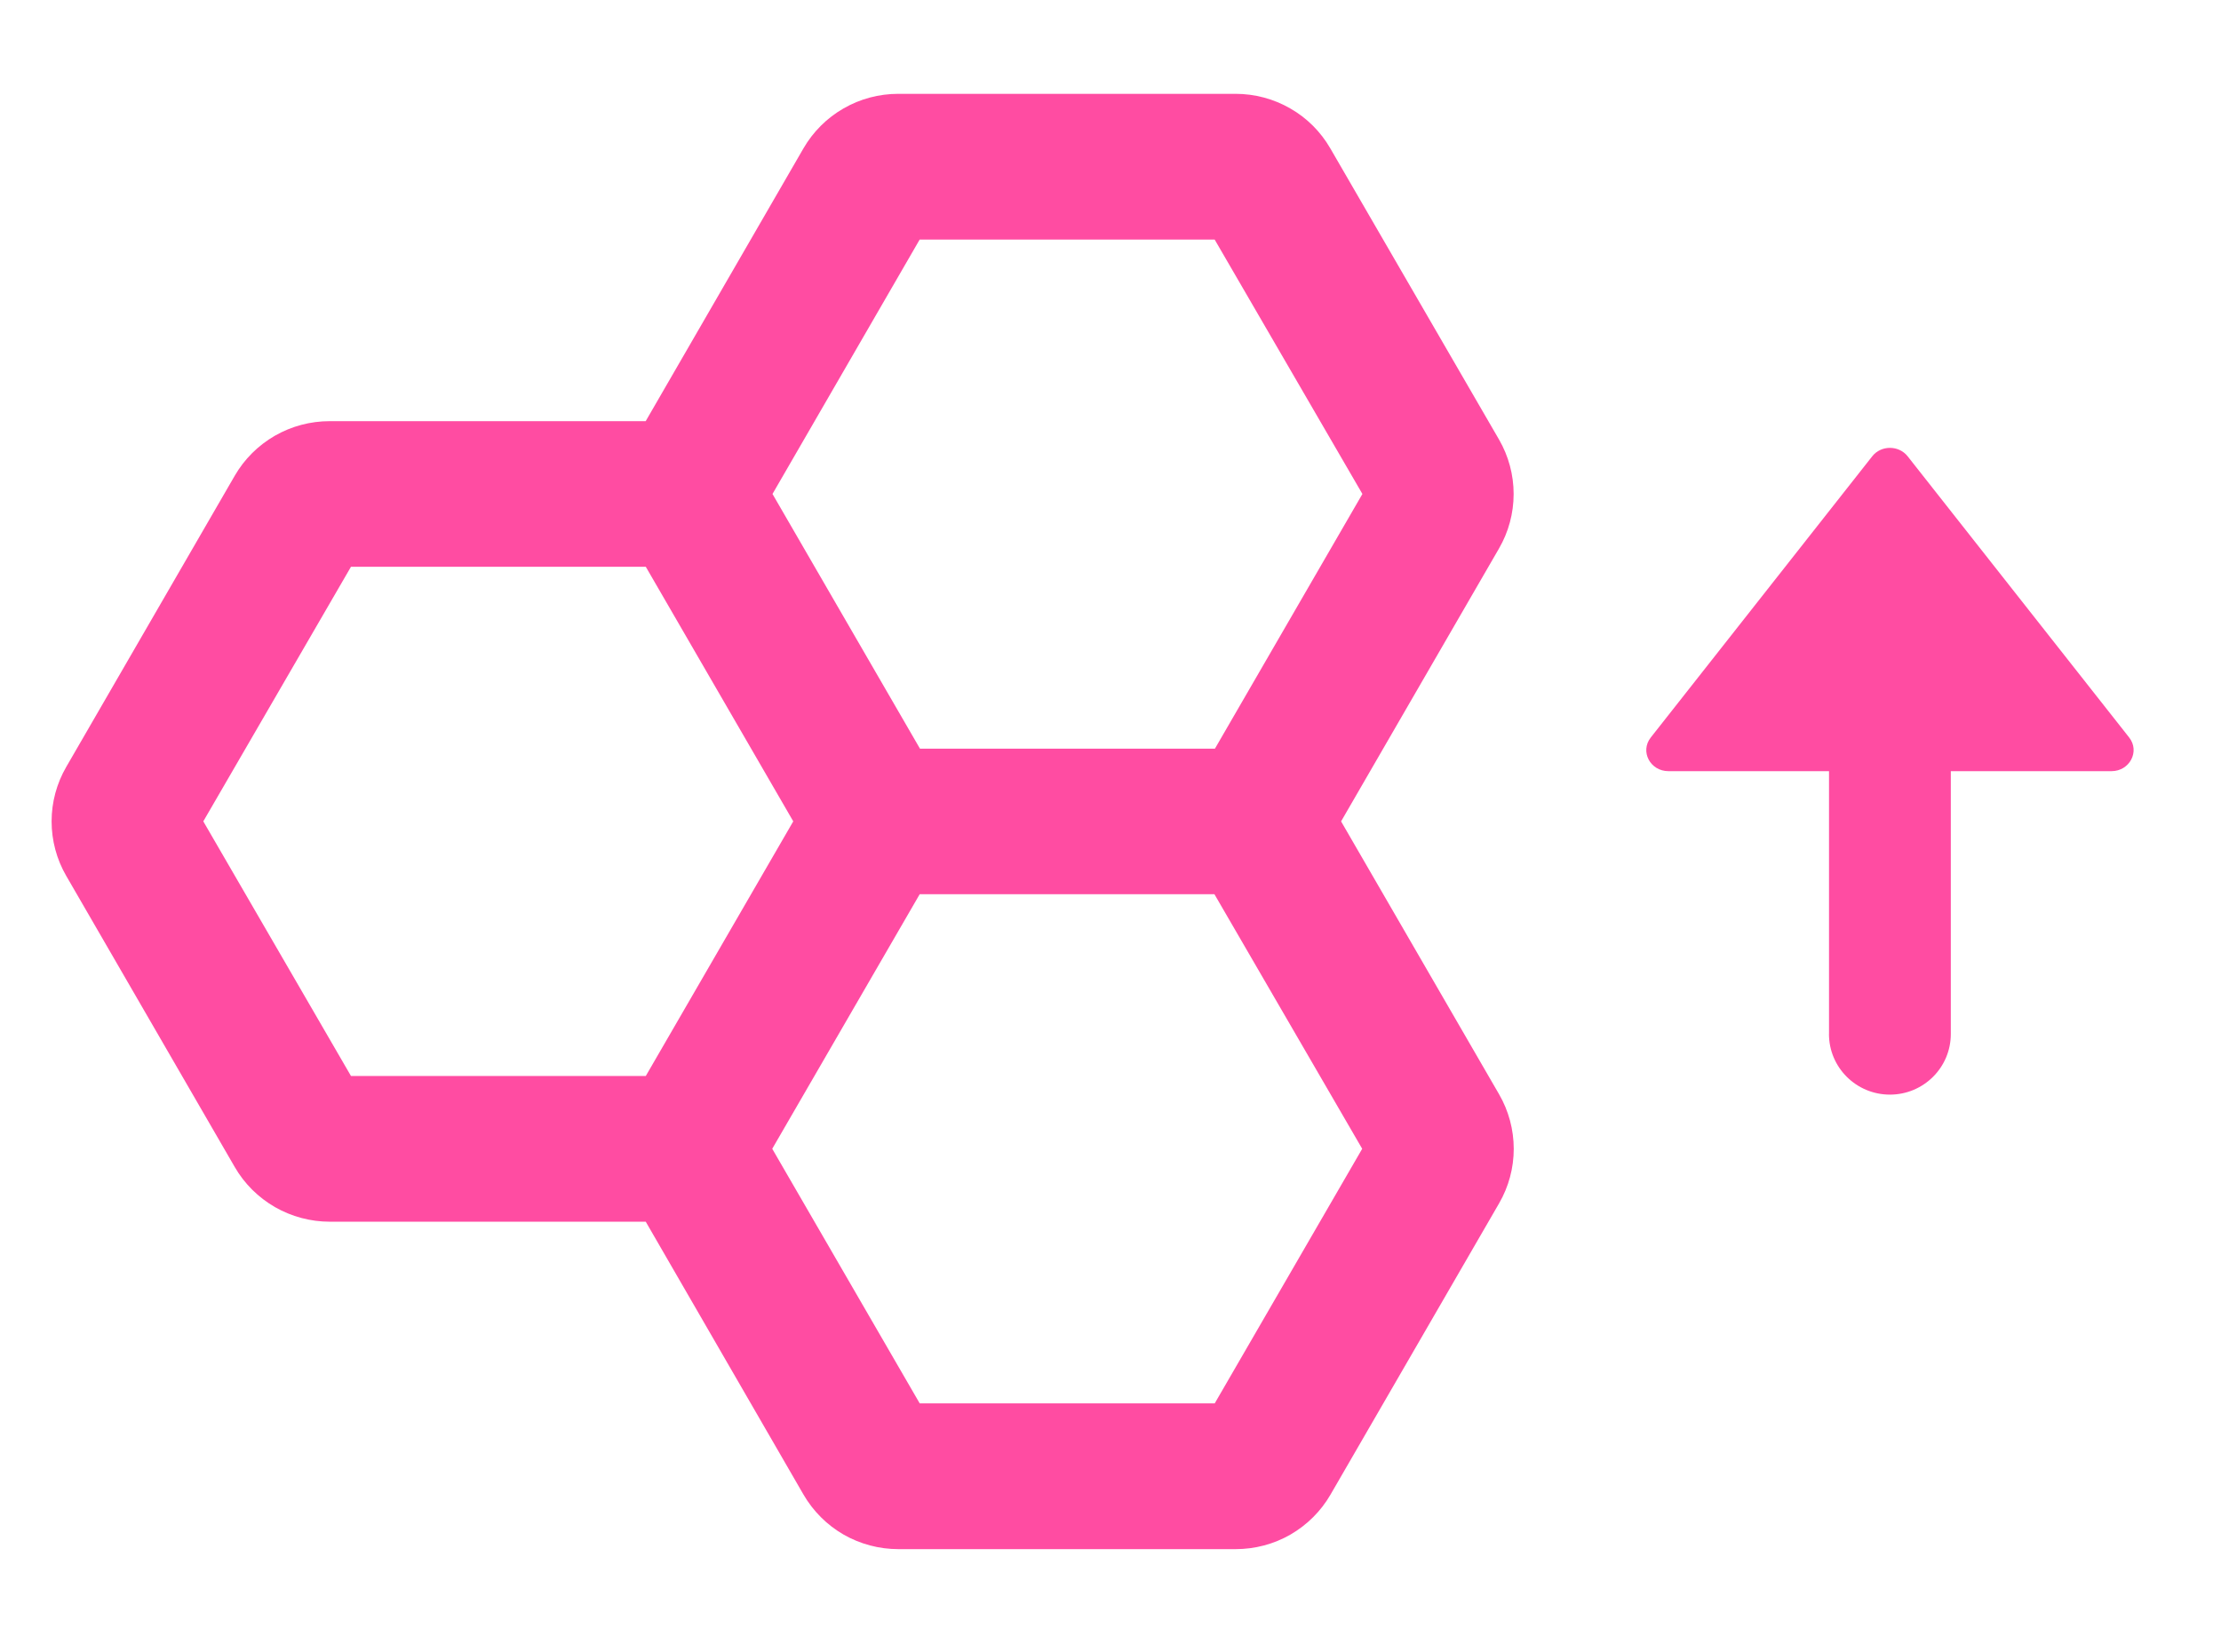 <?xml version="1.0" encoding="utf-8"?>
<svg version="1.1" width="43" height="32" viewBox="0 0 43 32" xmlns="http://www.w3.org/2000/svg">
  <path fill="#ff4ca2" d="M 25.964 15.906 L 29.023 21.191 C 29.209 21.512 29.307 21.877 29.307 22.249 C 29.307 22.619 29.209 22.983 29.023 23.304 L 25.76 28.943 C 25.574 29.265 25.307 29.531 24.984 29.718 C 24.661 29.904 24.295 30 23.922 30 L 17.393 30 C 17.021 30 16.655 29.903 16.332 29.718 C 16.01 29.532 15.743 29.265 15.556 28.943 L 12.502 23.659 L 6.384 23.659 C 6.012 23.659 5.646 23.561 5.323 23.376 C 5.001 23.19 4.732 22.924 4.546 22.602 L 1.283 16.963 C 1.097 16.643 0.999 16.278 0.999 15.906 C 0.999 15.535 1.097 15.172 1.283 14.851 L 4.544 9.214 C 4.73 8.891 4.999 8.625 5.322 8.438 C 5.645 8.253 6.01 8.156 6.383 8.156 L 12.501 8.156 L 15.555 2.874 C 15.741 2.552 16.009 2.285 16.331 2.1 C 16.655 1.913 17.02 1.817 17.392 1.817 L 23.92 1.817 C 24.292 1.817 24.658 1.914 24.98 2.1 C 25.303 2.284 25.57 2.552 25.756 2.874 L 29.021 8.51 C 29.207 8.831 29.305 9.196 29.305 9.566 C 29.305 9.938 29.207 10.302 29.021 10.623 L 25.964 15.907 L 25.964 15.906 Z M 14.956 9.566 L 17.811 14.498 L 23.522 14.498 L 26.377 9.566 L 23.517 4.64 L 17.805 4.64 L 14.956 9.566 Z M 12.503 20.837 L 15.358 15.906 L 12.503 10.976 L 6.795 10.976 L 3.936 15.906 L 6.795 20.837 L 12.503 20.837 Z M 23.511 17.317 L 17.806 17.317 L 14.951 22.247 L 17.806 27.177 L 23.518 27.177 L 26.373 22.247 L 23.512 17.317 L 23.511 17.317 Z" style=""/>
  <path fill="#ff4ca2" d="M 35.41 20.024 C 35.41 20.673 35.939 21.198 36.59 21.198 C 37.241 21.198 37.769 20.673 37.769 20.024 L 37.769 14.934 L 40.88 14.934 C 41.231 14.934 41.434 14.551 41.222 14.282 L 36.933 8.836 C 36.761 8.619 36.419 8.619 36.248 8.836 L 31.96 14.282 C 31.747 14.552 31.949 14.934 32.302 14.934 L 35.411 14.934 L 35.411 20.024 L 35.41 20.024 Z" style=""/>
</svg>